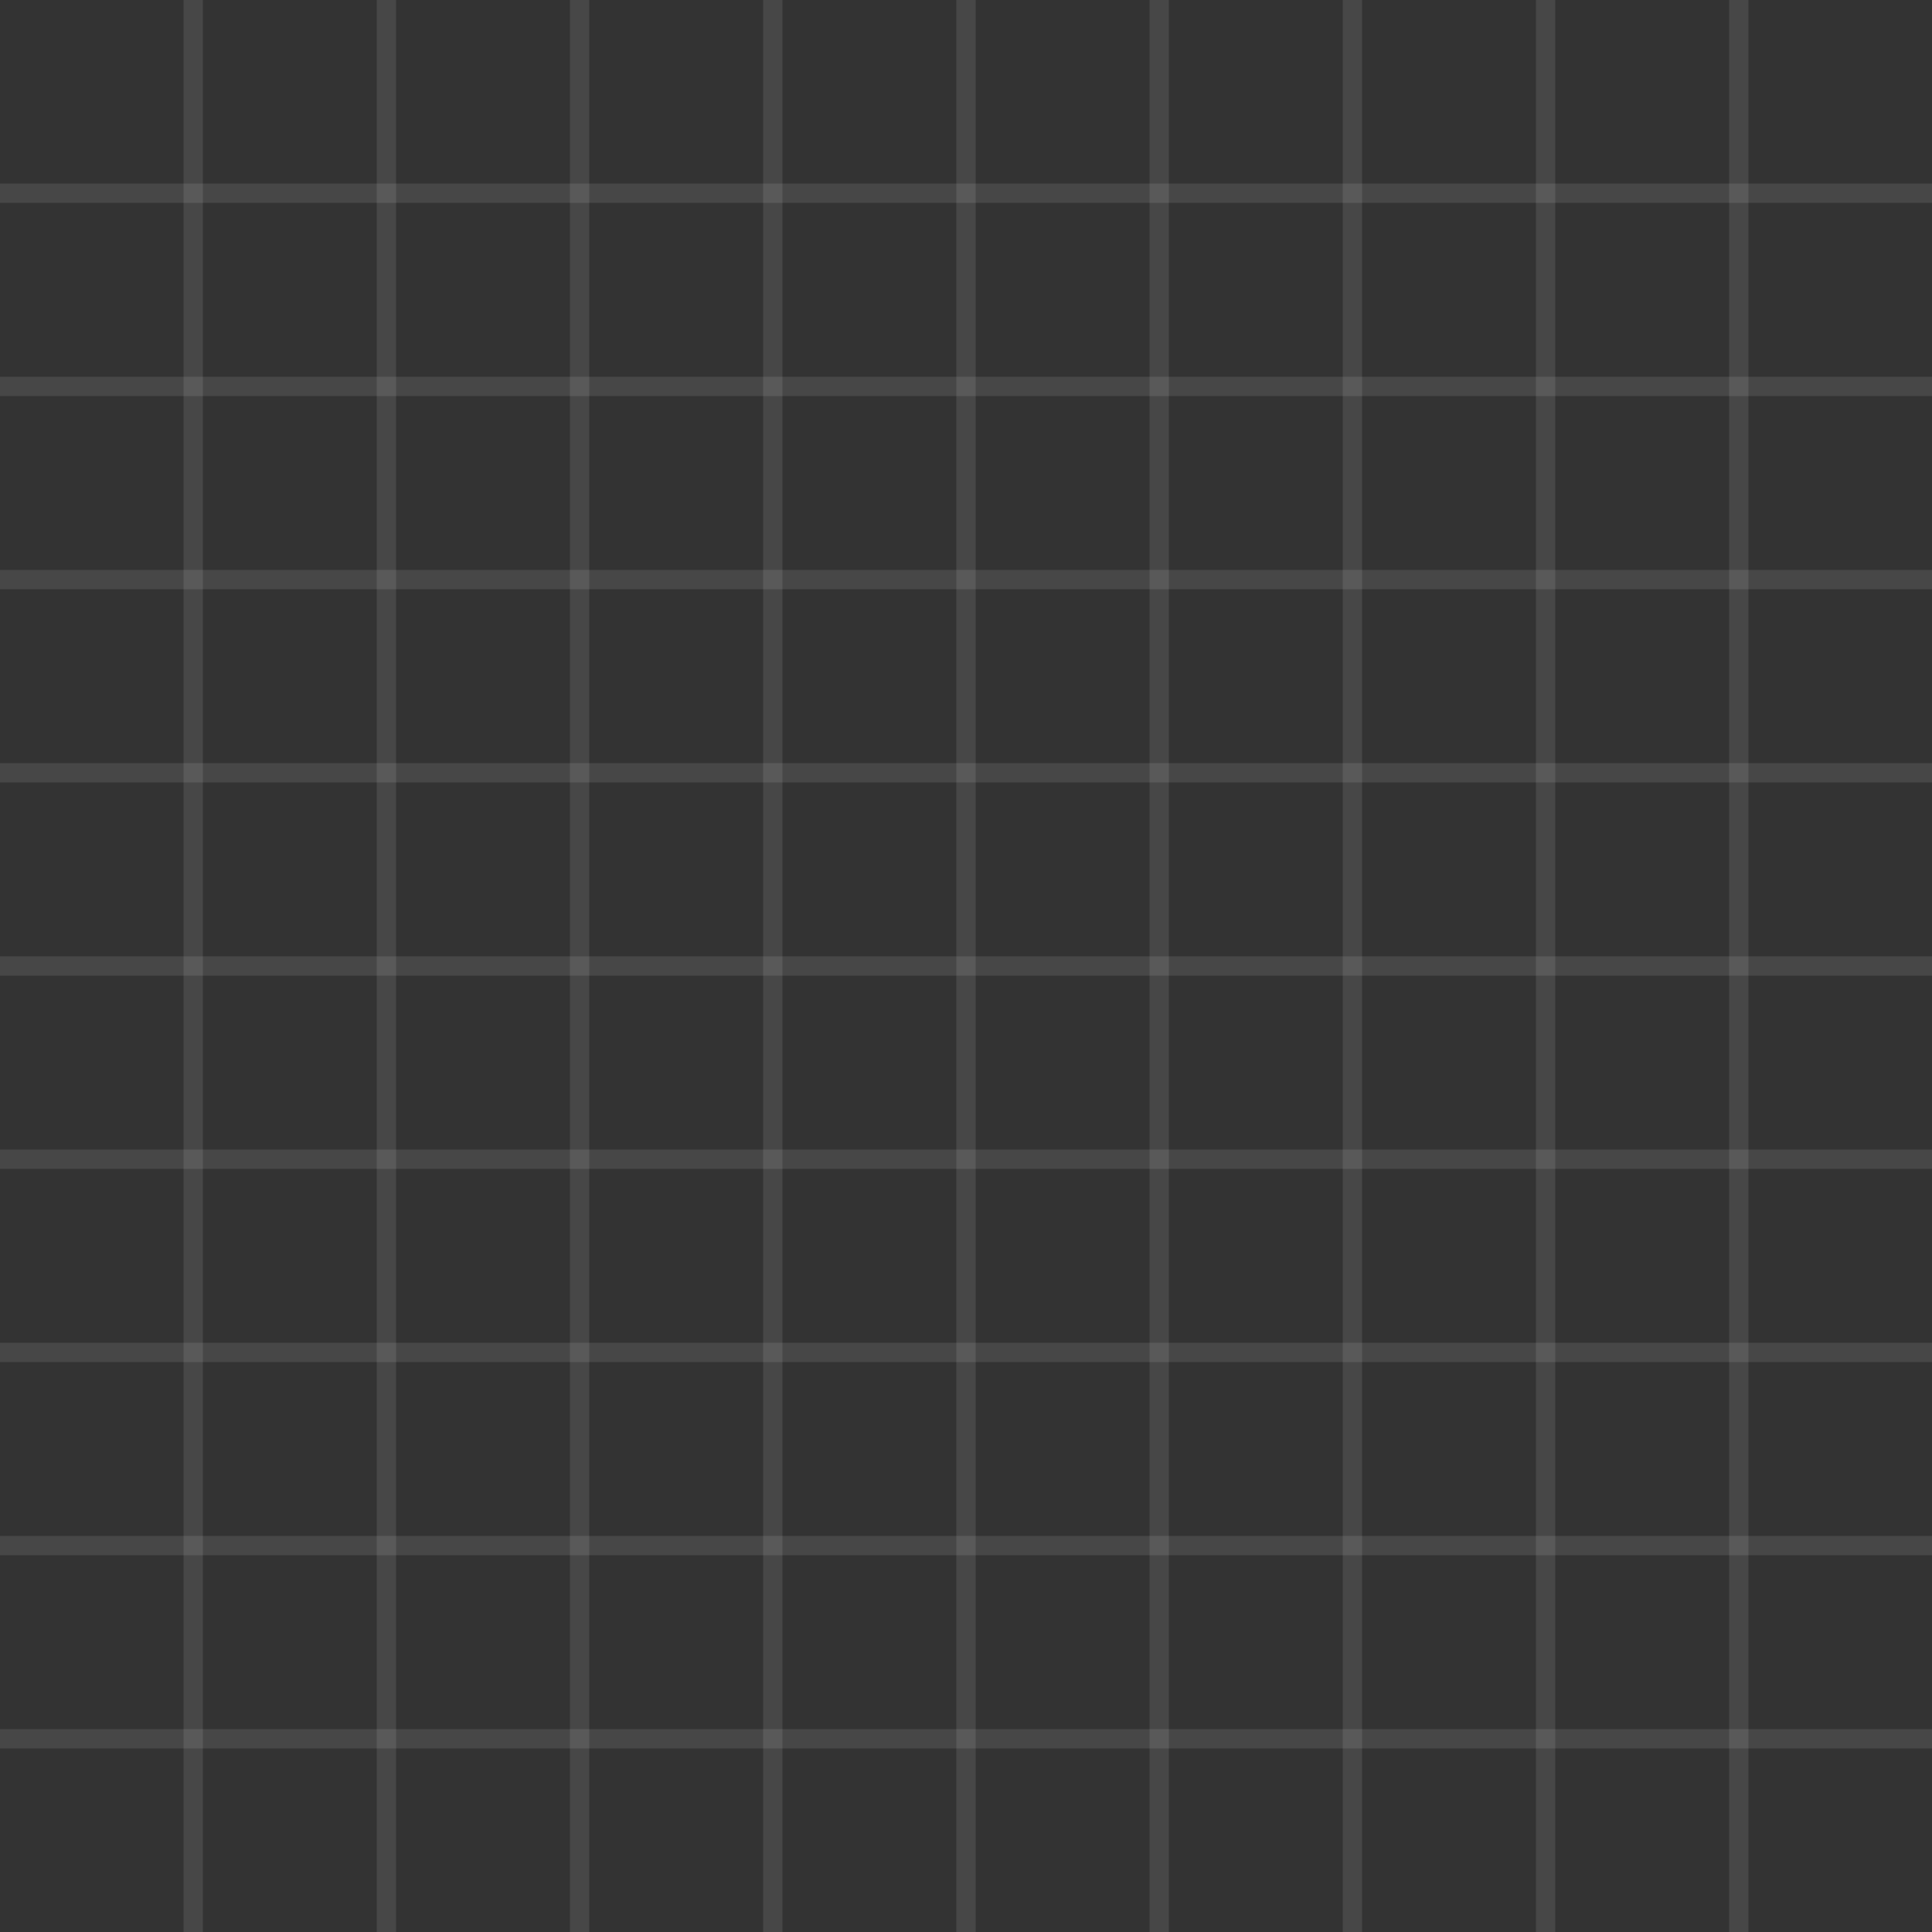 <svg xmlns="http://www.w3.org/2000/svg" viewBox="0 0 100 100" fill="none">
  <rect x="0" y="0" width="100" height="100" fill="#333333" stroke="none"/>
  <path d="M10 0V100" stroke="rgba(255,255,255,0.1)" stroke-width="1"/>
  <path d="M20 0V100" stroke="rgba(255,255,255,0.1)" stroke-width="1"/>
  <path d="M30 0V100" stroke="rgba(255,255,255,0.1)" stroke-width="1"/>
  <path d="M40 0V100" stroke="rgba(255,255,255,0.1)" stroke-width="1"/>
  <path d="M50 0V100" stroke="rgba(255,255,255,0.1)" stroke-width="1"/>
  <path d="M60 0V100" stroke="rgba(255,255,255,0.1)" stroke-width="1"/>
  <path d="M70 0V100" stroke="rgba(255,255,255,0.1)" stroke-width="1"/>
  <path d="M80 0V100" stroke="rgba(255,255,255,0.1)" stroke-width="1"/>
  <path d="M90 0V100" stroke="rgba(255,255,255,0.1)" stroke-width="1"/>
  <path d="M0 10H100" stroke="rgba(255,255,255,0.1)" stroke-width="1"/>
  <path d="M0 20H100" stroke="rgba(255,255,255,0.1)" stroke-width="1"/>
  <path d="M0 30H100" stroke="rgba(255,255,255,0.1)" stroke-width="1"/>
  <path d="M0 40H100" stroke="rgba(255,255,255,0.1)" stroke-width="1"/>
  <path d="M0 50H100" stroke="rgba(255,255,255,0.1)" stroke-width="1"/>
  <path d="M0 60H100" stroke="rgba(255,255,255,0.1)" stroke-width="1"/>
  <path d="M0 70H100" stroke="rgba(255,255,255,0.1)" stroke-width="1"/>
  <path d="M0 80H100" stroke="rgba(255,255,255,0.1)" stroke-width="1"/>
  <path d="M0 90H100" stroke="rgba(255,255,255,0.1)" stroke-width="1"/>
</svg>
